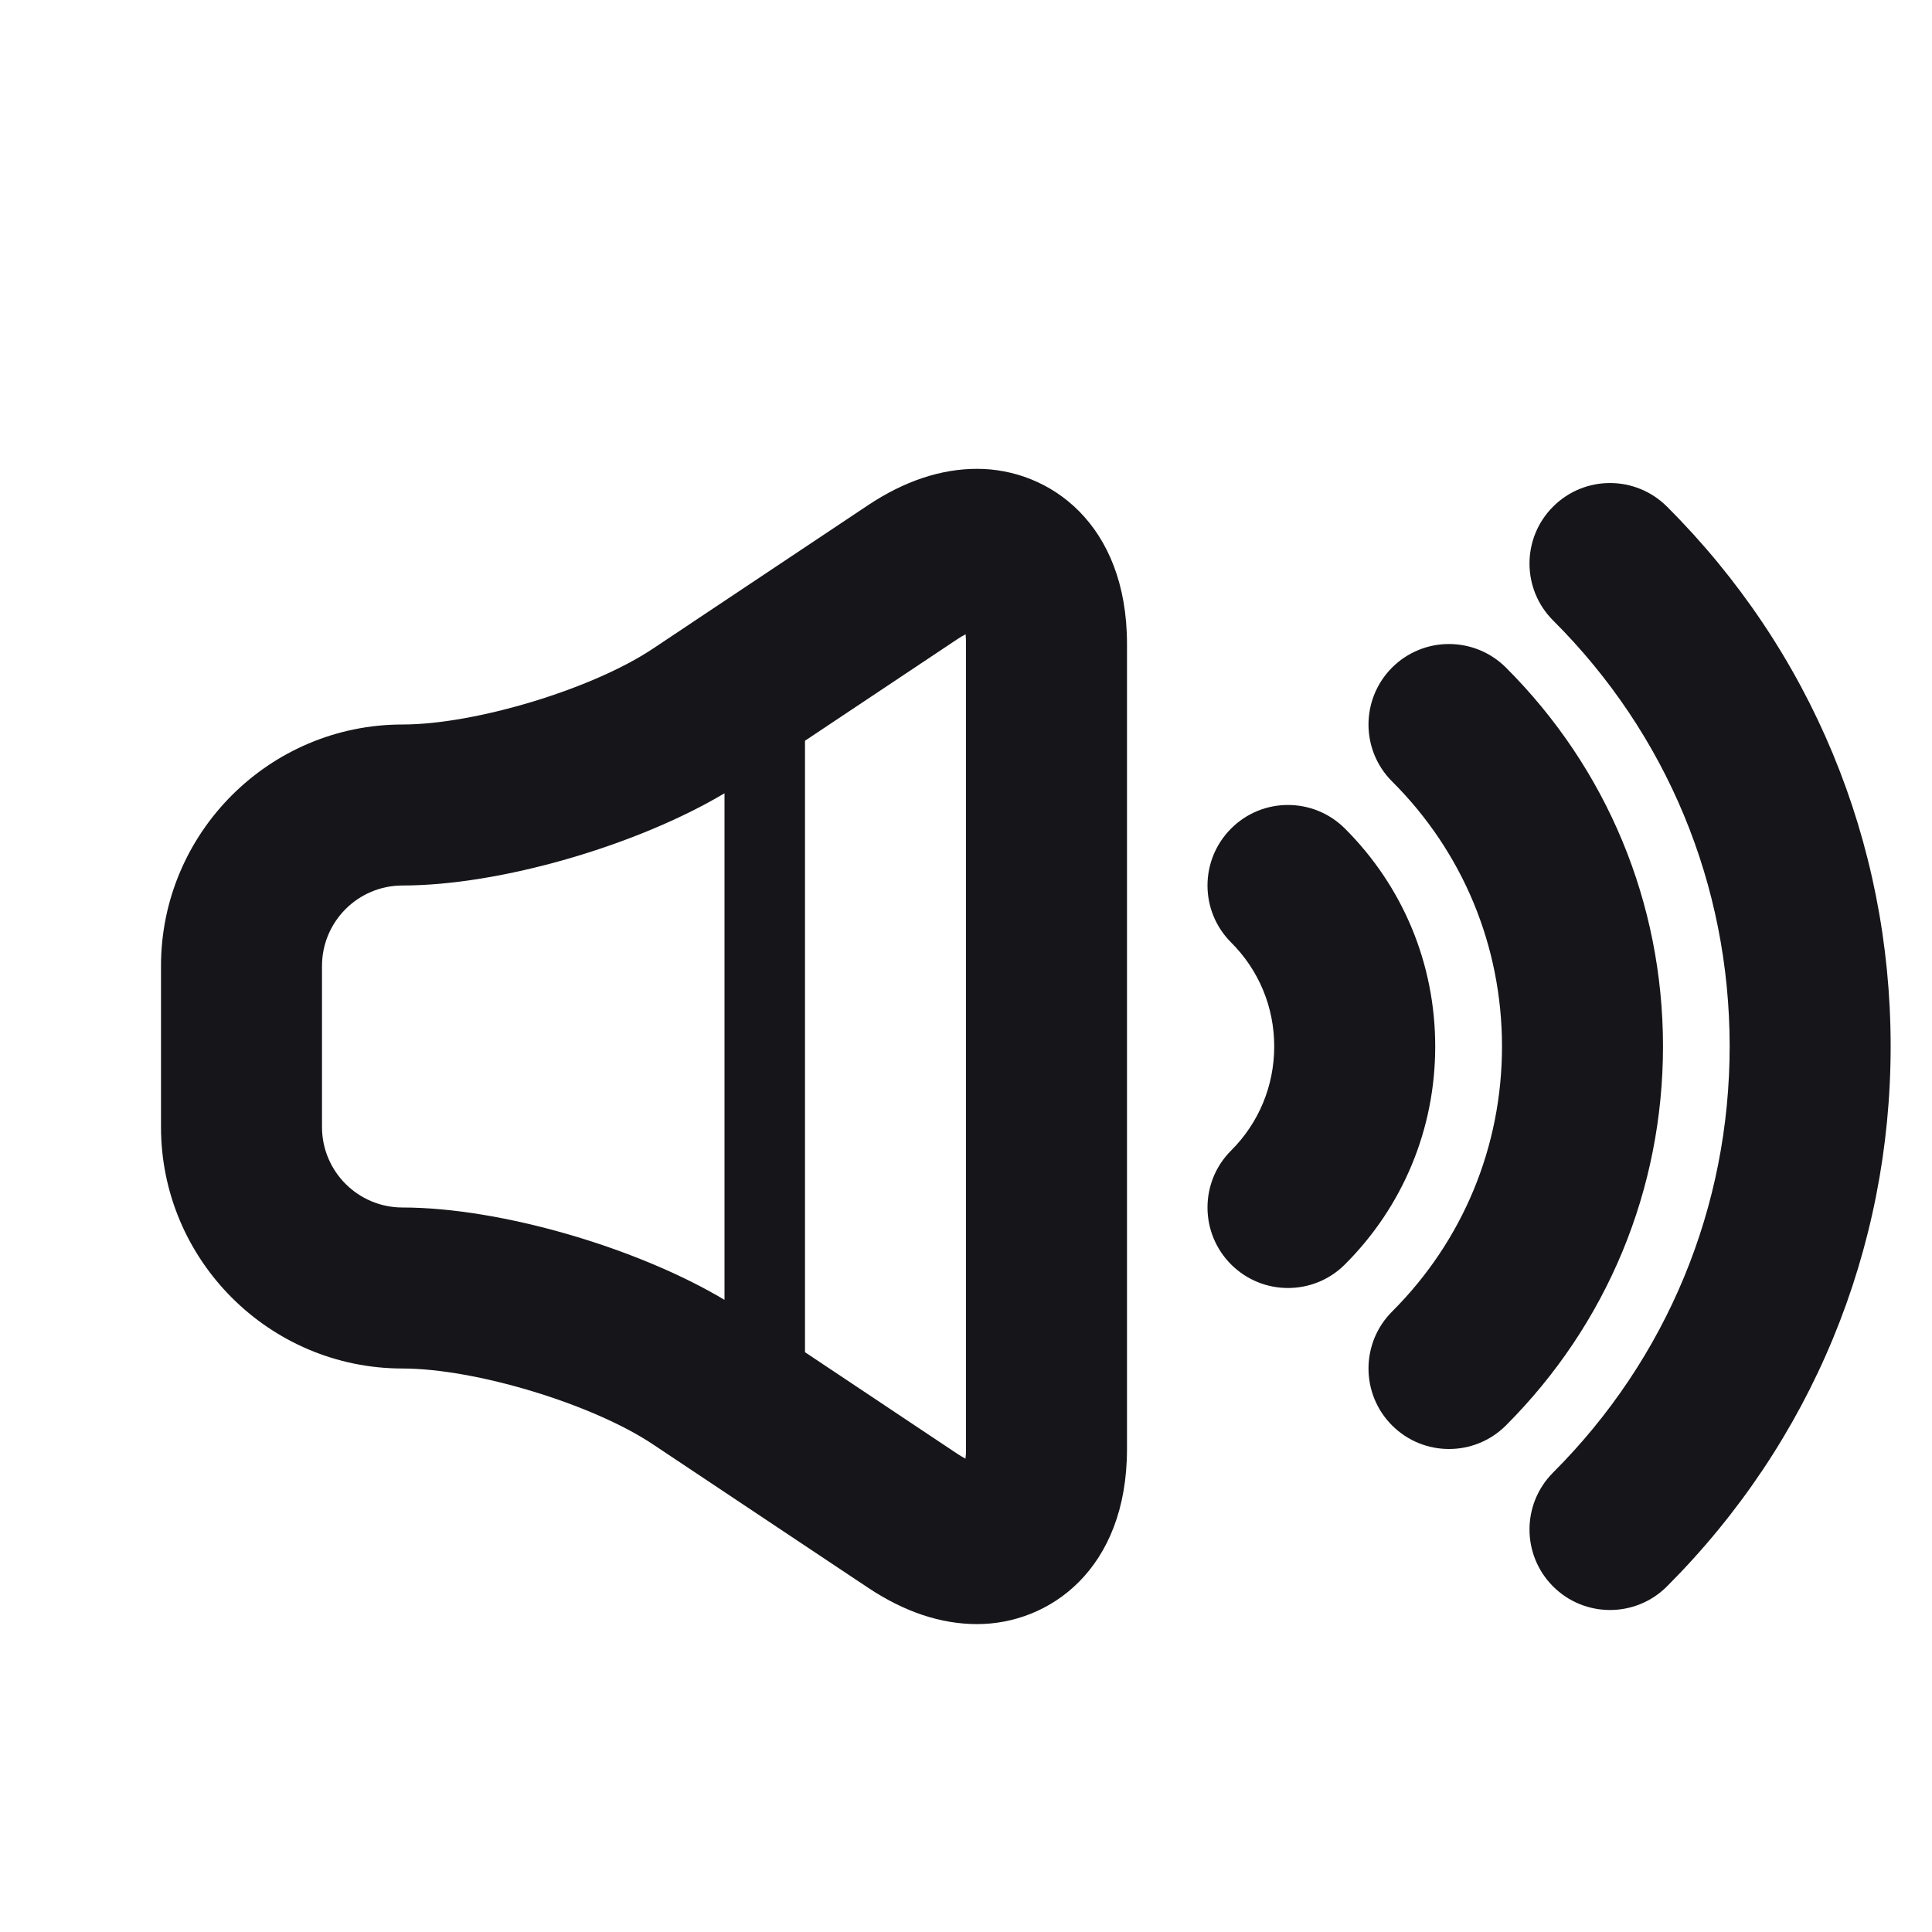 <svg width="30" height="30" viewBox="0 0 30 30" fill="none" xmlns="http://www.w3.org/2000/svg">
<path d="M20.883 12.865C20.396 12.379 19.604 12.376 19.115 12.867C18.628 13.356 18.628 14.146 19.117 14.635C19.549 15.066 19.786 15.639 19.786 16.249C19.786 16.859 19.549 17.434 19.116 17.866C18.628 18.354 18.628 19.145 19.116 19.634C19.36 19.878 19.68 20 20 20C20.32 20 20.64 19.878 20.884 19.634C21.789 18.73 22.286 17.527 22.286 16.249C22.286 14.97 21.789 13.769 20.883 12.865Z" fill="#16161A"/>
<path d="M23.383 10.365C22.894 9.879 22.104 9.878 21.615 10.367C21.128 10.856 21.128 11.648 21.617 12.135C22.716 13.231 23.321 14.69 23.323 16.244C23.324 17.801 22.718 19.265 21.616 20.366C21.128 20.855 21.128 21.645 21.616 22.134C21.86 22.378 22.18 22.5 22.5 22.5C22.82 22.5 23.14 22.378 23.384 22.134C24.957 20.56 25.824 18.468 25.823 16.242C25.821 14.021 24.955 11.934 23.383 10.365Z" fill="#16161A"/>
<path d="M25.883 7.865C25.394 7.379 24.604 7.378 24.115 7.868C23.628 8.356 23.628 9.148 24.117 9.635C25.883 11.396 26.856 13.741 26.858 16.24C26.86 18.742 25.886 21.096 24.116 22.866C23.628 23.355 23.628 24.145 24.116 24.634C24.36 24.878 24.68 25 25 25C25.32 25 25.64 24.878 25.884 24.634C28.126 22.391 29.36 19.409 29.358 16.238C29.356 13.071 28.121 10.098 25.883 7.865Z" fill="#16161A"/>
<path d="M15.172 7.28C14.611 7.28 14.041 7.47 13.477 7.846L10.136 10.074C9.196 10.701 7.38 11.25 6.25 11.25C4.183 11.25 2.5 12.932 2.5 15V17.5C2.5 19.567 4.183 21.25 6.25 21.25C7.38 21.25 9.196 21.799 10.136 22.426L13.476 24.652C14.04 25.029 14.61 25.219 15.171 25.219C16.294 25.22 17.5 24.369 17.5 22.5V10C17.5 8.131 16.294 7.28 15.172 7.28ZM6.25 18.75C5.56 18.75 5 18.19 5 17.5V15C5 14.31 5.56 13.75 6.25 13.75C7.764 13.75 9.884 13.131 11.25 12.318V20.184C9.884 19.369 7.764 18.75 6.25 18.75ZM15 22.5C15 22.558 14.998 22.608 14.992 22.65C14.955 22.63 14.911 22.605 14.863 22.573L12.5 20.997V11.502L14.864 9.926C14.911 9.895 14.955 9.869 14.994 9.849C14.998 9.892 15 9.942 15 10V22.5Z" fill="#16161A"/>
</svg>
